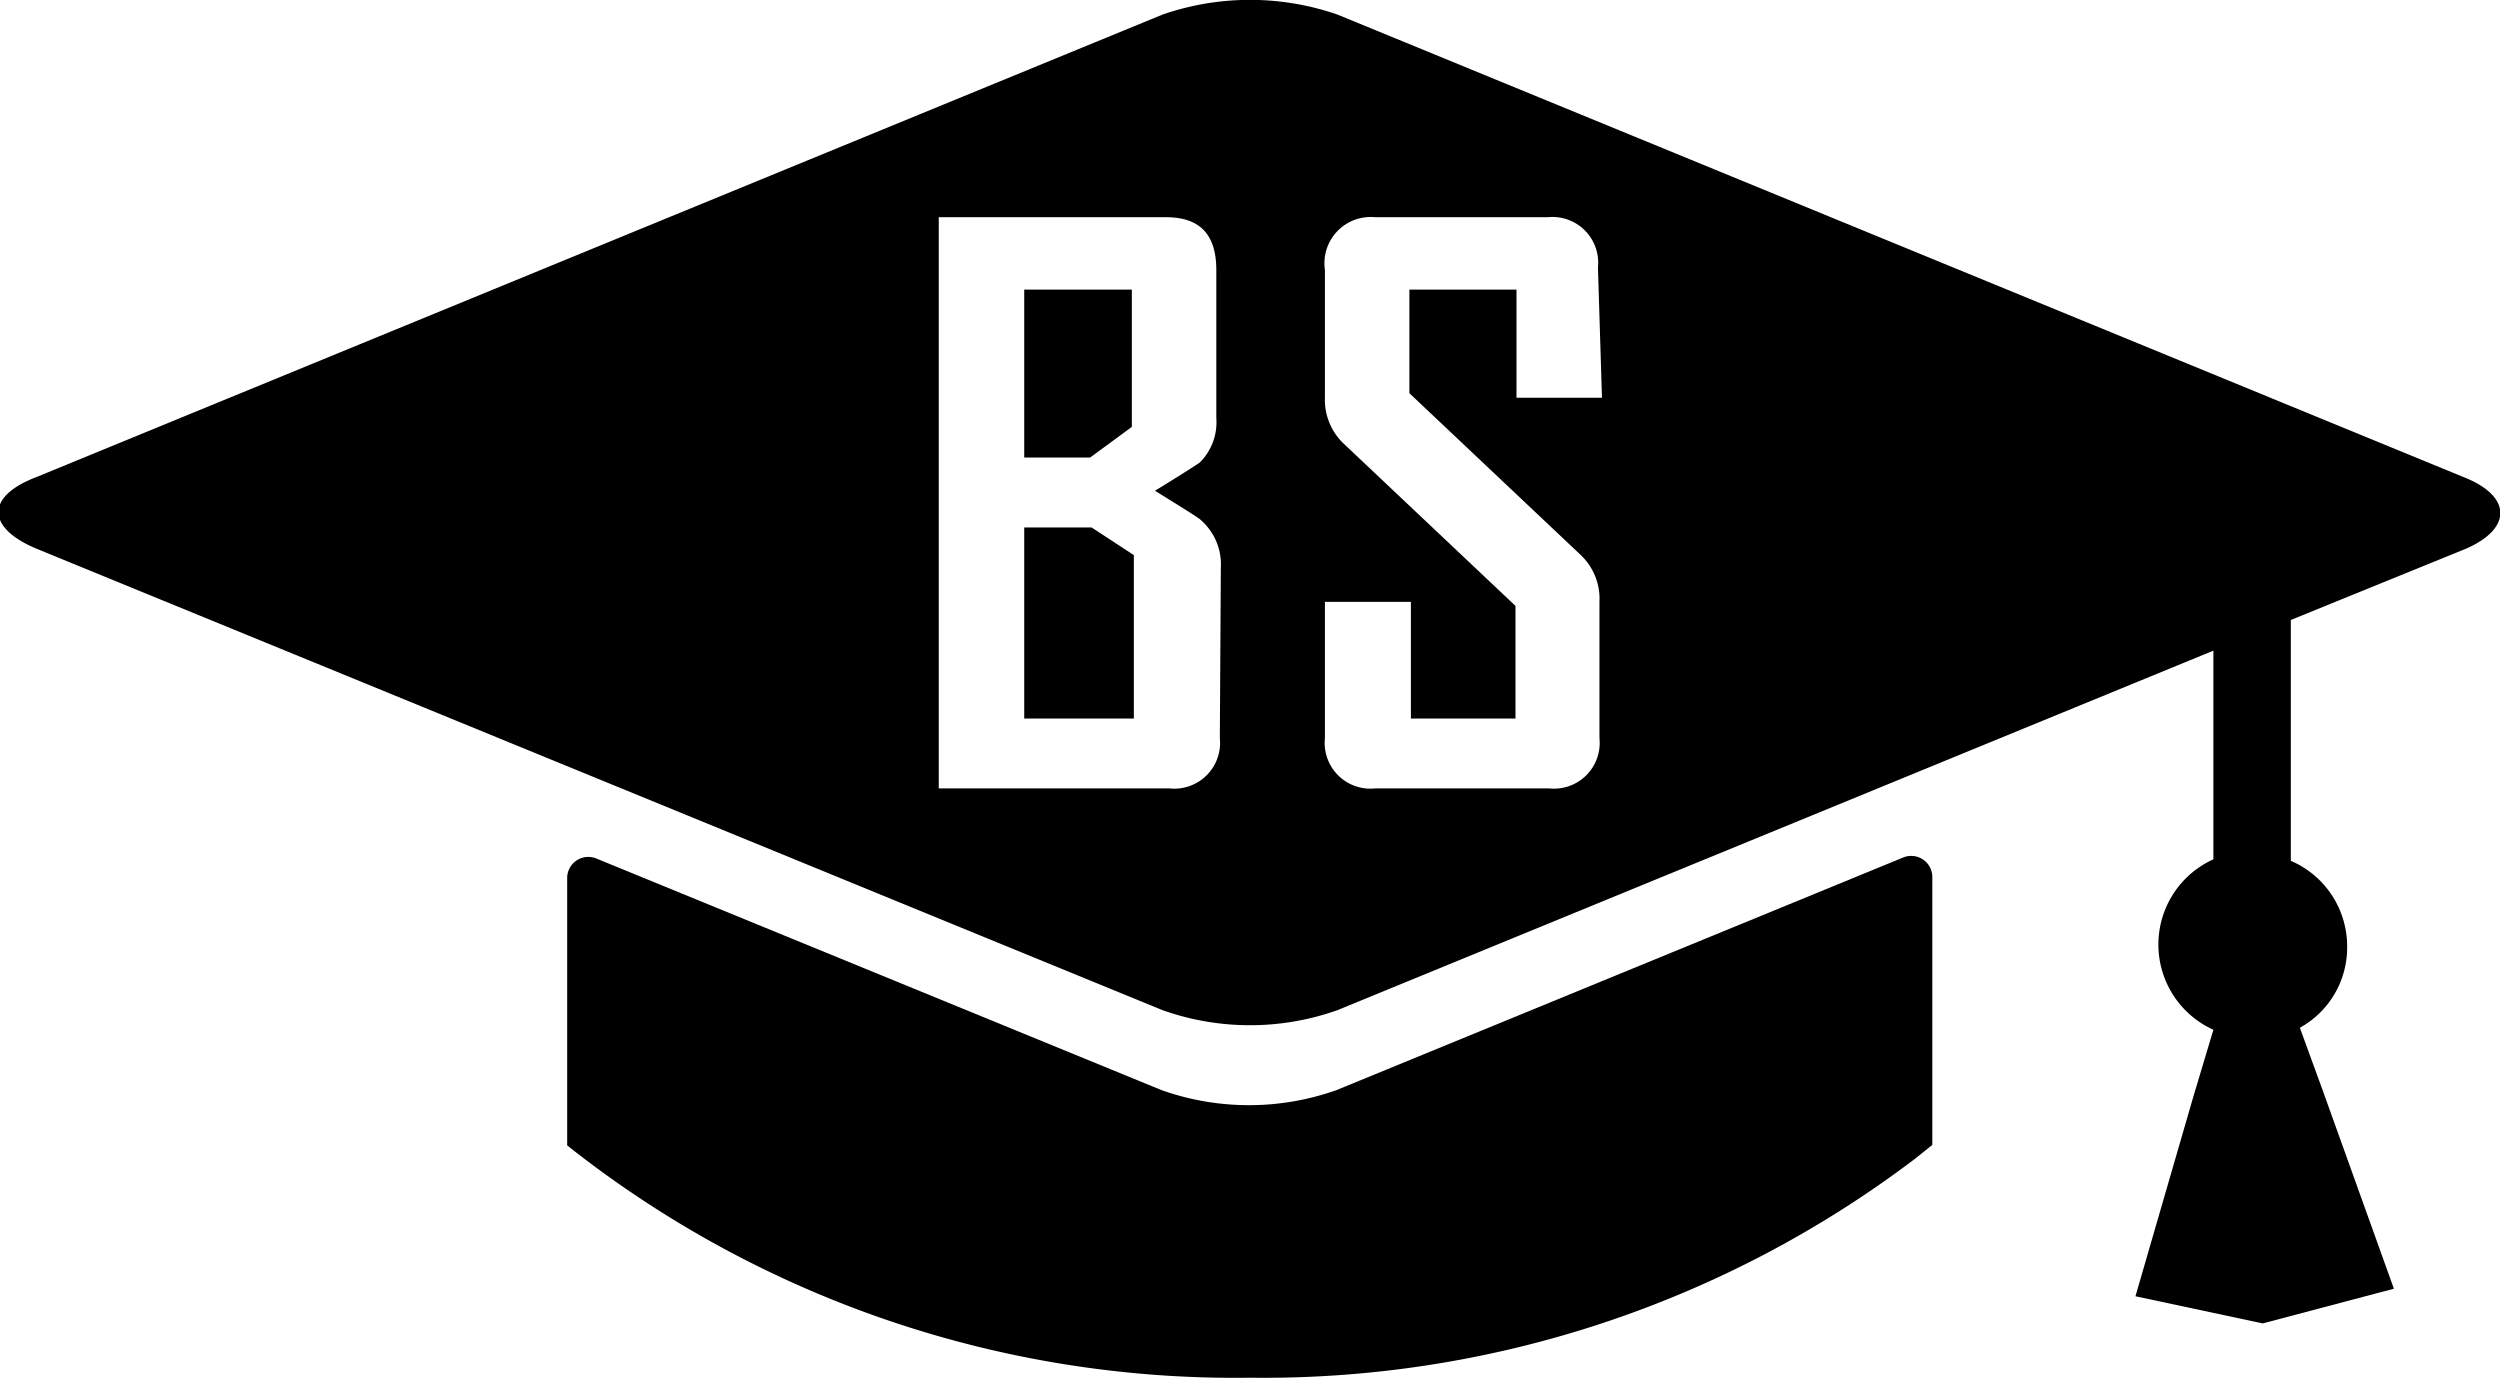 <svg id="Layer_1" data-name="Layer 1" xmlns="http://www.w3.org/2000/svg" width="49.72" height="27.4" viewBox="0 0 49.72 27.4"><path d="M38,27.85a.42.42,0,0,1,.57.39v5.33l-.35.28A21.45,21.45,0,0,1,25,38.2a21.38,21.38,0,0,1-13.58-4.62h0V28.26a.42.42,0,0,1,.57-.39l11.25,4.61a5.2,5.2,0,0,0,3.48,0Z" transform="translate(-0.14 -10.8)"/><path d="M49.14,20.29l-22.4-9.2a5.32,5.32,0,0,0-3.48,0L.86,20.29c-1,.38-1,1,0,1.42l22.4,9.18a5.2,5.2,0,0,0,3.48,0l17.42-7.15v4.15a1.86,1.86,0,0,0,0,3.39l-.39,1.3-1.16,4,2.53.54,2.61-.69-1.4-3.9-.47-1.29a1.82,1.82,0,0,0,.94-1.61,1.85,1.85,0,0,0-1.12-1.71V23.13l3.49-1.42C50.1,21.31,50.1,20.67,49.14,20.29ZM24.4,25.48a.91.91,0,0,1-1,1H18.81V15.12h4.52c.68,0,1,.35,1,1.05v2.94A1.13,1.13,0,0,1,24,20s-.33.22-.89.56c.58.36.89.55.92.59a1.17,1.17,0,0,1,.39.94ZM32,18.71h-1.7V16.56H28.17v2.06l3.41,3.22a1.2,1.2,0,0,1,.37.93v2.71a.91.91,0,0,1-1,1H27.49a.91.91,0,0,1-1-1V22.77h1.71v2.32h2.08V22.85l-3.42-3.23a1.2,1.2,0,0,1-.37-.91V16.17a.92.92,0,0,1,1-1.05h3.43a.91.91,0,0,1,1,1ZM20.51,21.29v3.8h2.18V21.84l-.84-.55Zm2.14-2V16.56H20.51V19.9h1.31Z" transform="translate(-0.14 -10.8)"/></svg>